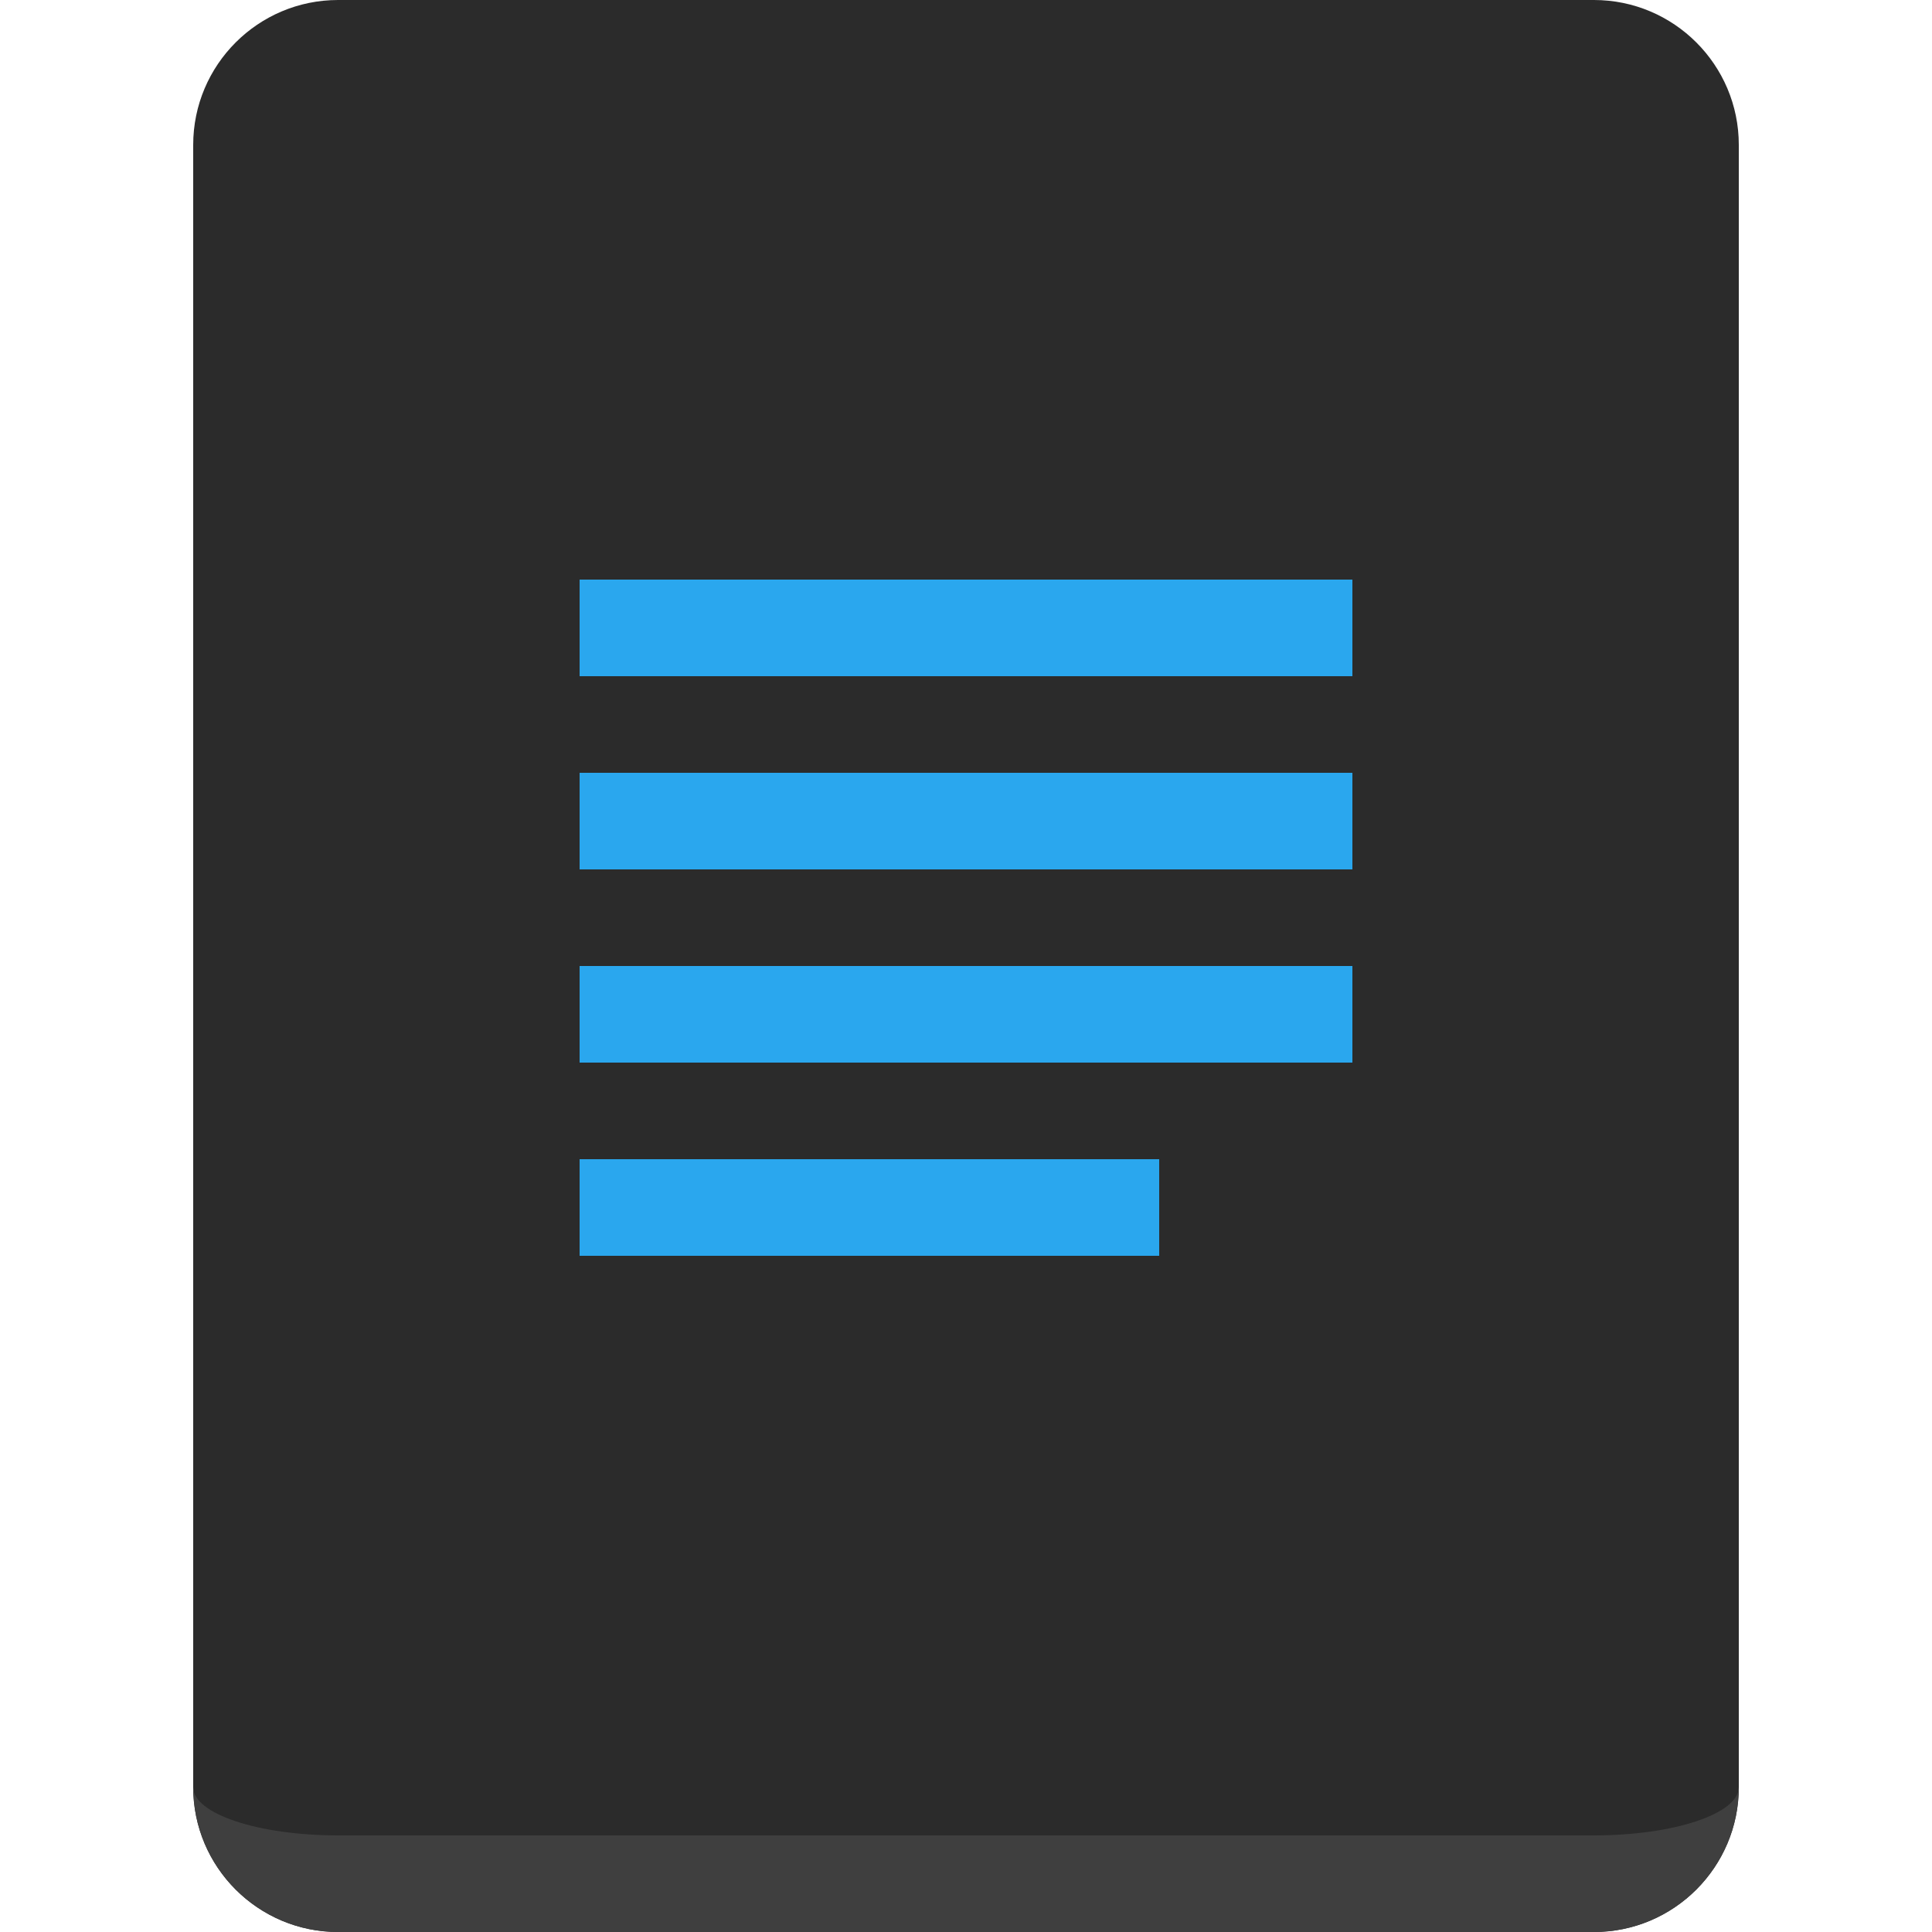 <svg width="20" height="20" viewBox="0 0 20 20" fill="none" xmlns="http://www.w3.org/2000/svg">
<path d="M2 1.5C2 0.672 2.672 0 3.5 0H16.5C17.328 0 18 0.672 18 1.5V18.5C18 19.328 17.328 20 16.5 20H3.5C2.672 20 2 19.328 2 18.5V1.5Z" fill="#2B2B2B"/>
<path fill-rule="evenodd" clip-rule="evenodd" d="M18 18.5C18 18.776 17.328 19 16.5 19H3.5C2.672 19 2 18.776 2 18.5C2 19.328 2.672 20 3.5 20H16.5C17.328 20 18 19.328 18 18.5Z" fill="#3F3F3F"/>
<path d="M6 6H14V7H6V6Z" fill="#2AA7EE"/>
<path d="M6 8H14V9H6V8Z" fill="#2AA7EE"/>
<path d="M6 10H14V11H6V10Z" fill="#2AA7EE"/>
<path d="M6 12H12V13H6V12Z" fill="#2AA7EE"/>
</svg>